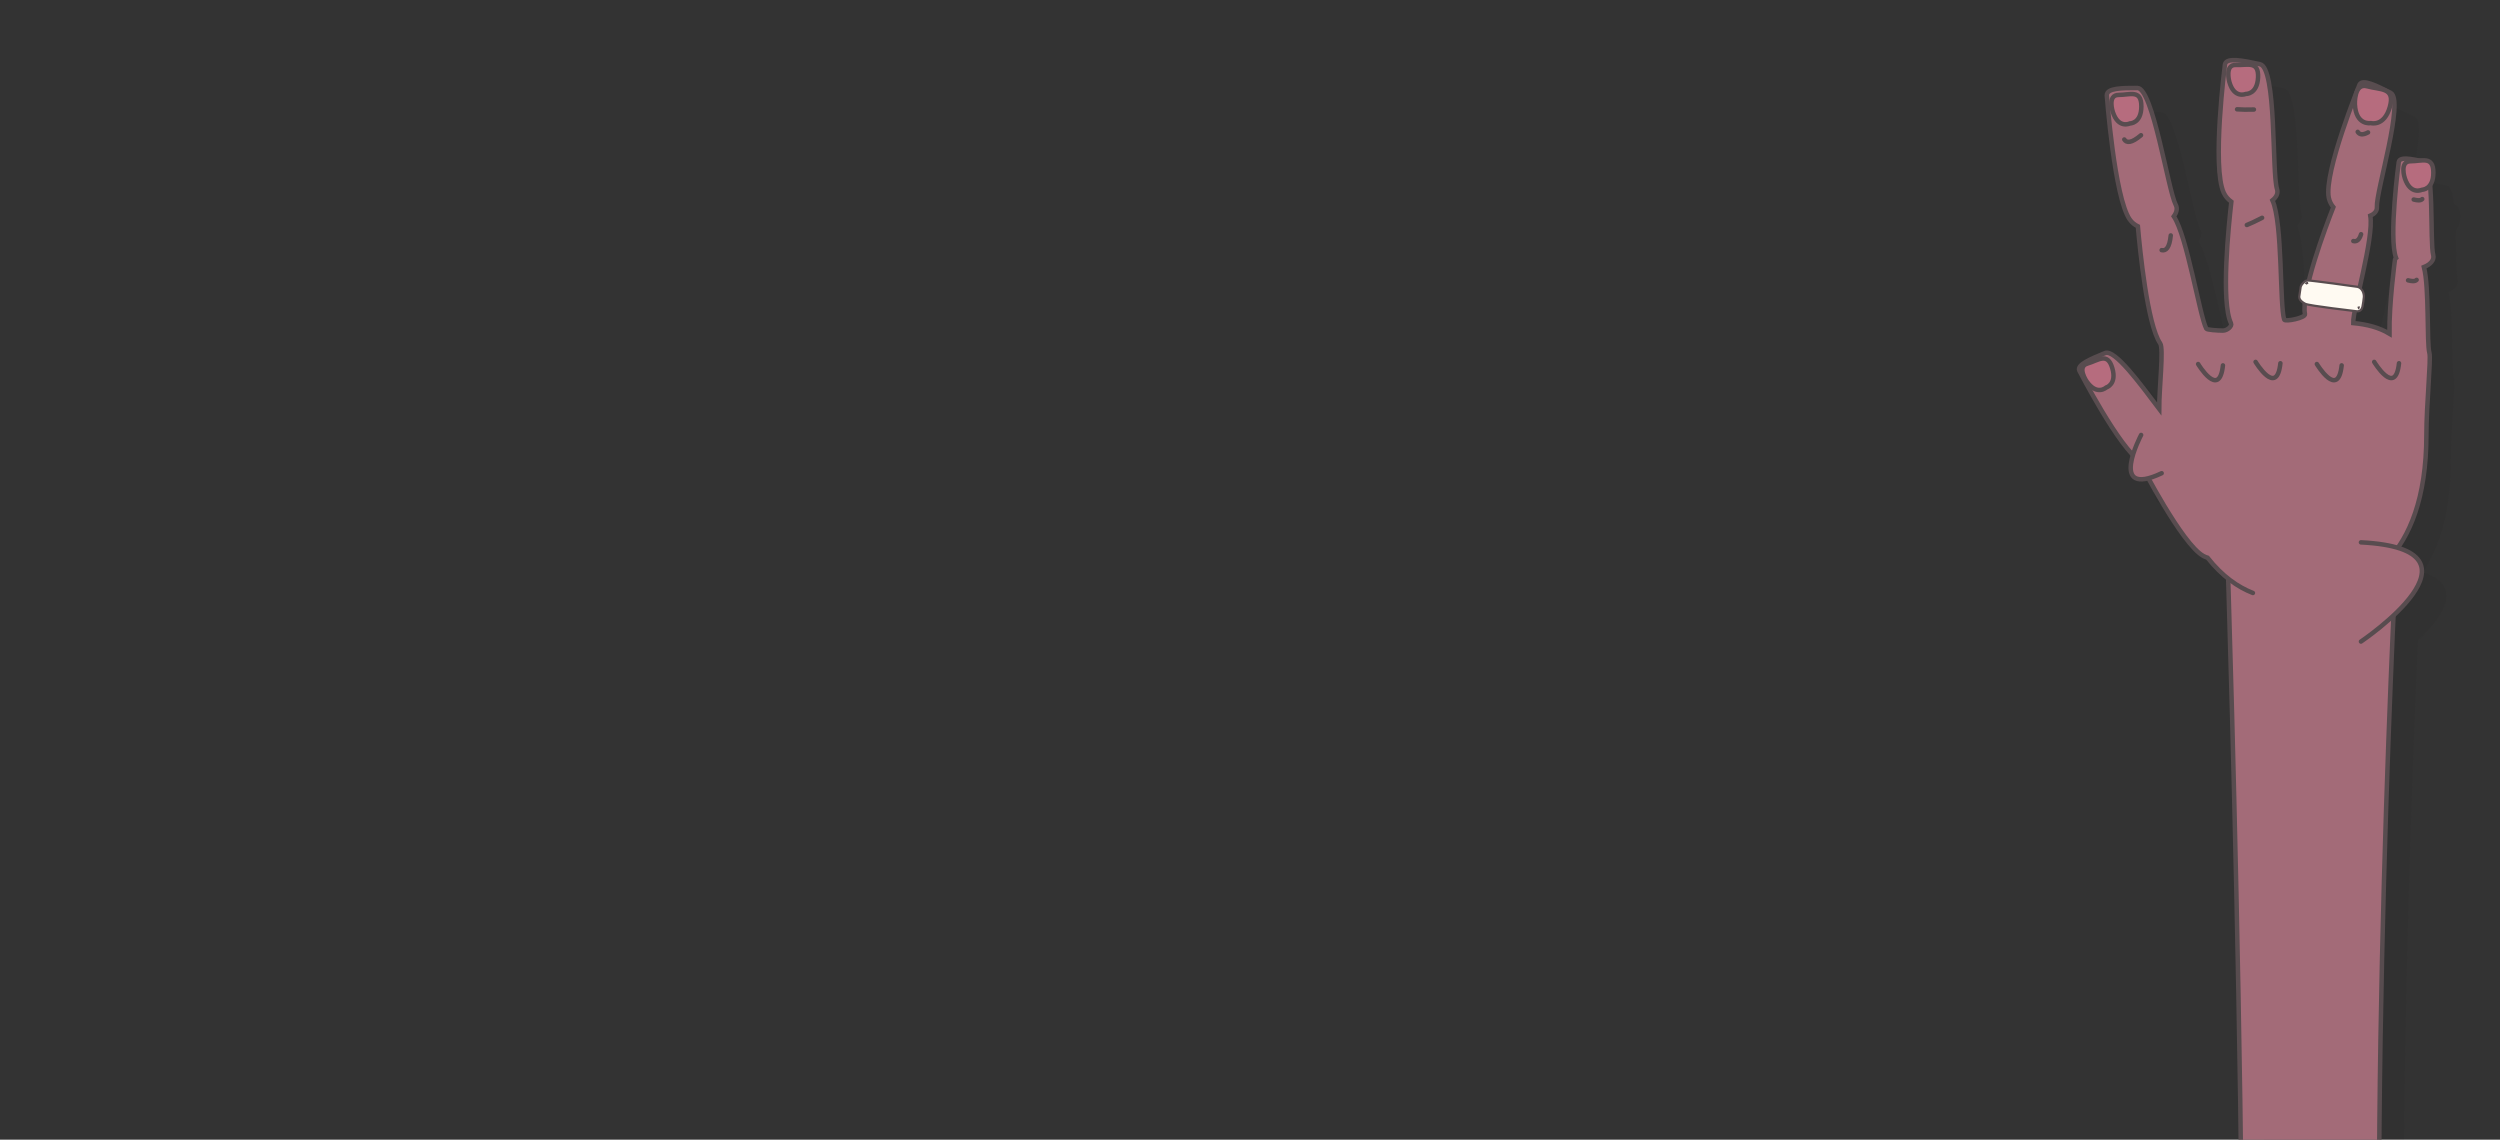 <?xml version="1.0" encoding="utf-8"?>
<!-- Generator: Adobe Illustrator 22.1.0, SVG Export Plug-In . SVG Version: 6.00 Build 0)  -->
<svg version="1.1" id="Layer_1" xmlns="http://www.w3.org/2000/svg" xmlns:xlink="http://www.w3.org/1999/xlink" x="0px" y="0px"
	 viewBox="0 0 2227.8 1015.6" style="enable-background:new 0 0 2227.8 1015.6;" xml:space="preserve">
<rect x="0" y="0" width="2227.8" height="1015.6" fill="#333333" stroke="none"/>
<style type="text/css">
	.st0{opacity:0.1;}
	.st1{fill:#231F20;stroke:#231F20;stroke-miterlimit:10;}
	.st2{fill:#A36B78;stroke:#584C4F;stroke-width:4;stroke-linecap:round;stroke-miterlimit:10;}
	.st3{fill:#B66C7E;stroke:#584C4F;stroke-width:4;stroke-miterlimit:10;}
	.st4{fill:#FFFAF2;stroke:#584C4F;stroke-width:2;stroke-miterlimit:10;}
</style>
<g id="Layer_5">
</g>
<g id="Layer_3">
</g>
<g>
	<g class="st0">
		<path id="XMLID_6257_" class="st1" d="M2184.9,2283.6c-14.6-312.3-27.4-695.9-37.5-895.2c-18.3-361.1,10.3-891.5,10.3-891.5
			L2006,509.8c0,0,31,936.7,0,1133.4c-22.2,141,16.8,663.1,29.2,967.5"/>
		<path class="st1" d="M2149.8,520.5c18.2-19.8,33.7-53.5,33.7-111c0-26.7,4.2-67.6,2.7-72.9c-2.5-8.9-0.1-58.2-4.9-76.6
			c5.6-2.2,9.5-6.3,8.3-10.7c-3.1-10.9,1.2-81.3-9.1-83.5s-20.6-4.4-21.6,0.5c0,0-9.2,67.9-2.4,85.6c-0.5,0.4-0.9,0.9-1,1.6
			c0,0-5.3,39.3-4.9,65.9c-9.3-5.6-20.2-8.4-32.3-9.5c-0.4-12.8,18.7-75.9,15.2-95.7c3.8-1.6,6.2-4.3,5.9-7.8
			c-0.8-13.9,24.7-95.3,12.2-101.7c-12.5-6.3-25-12.7-27.7-7.3c0,0-31.8,78.2-27.4,100.7c0.7,3.4,2.2,6.2,4.1,8.5
			c-7,17.8-29,76.4-25.3,95.3c0.7,3.4-17.8,7.1-18.5,4.9c-4.1-12.7-1.3-86-10.5-106.3c3.5-2.8,5.3-6.3,4.1-10
			c-4.7-14.5-0.3-108.2-15.2-111.3c-14.9-3.2-29.8-6.3-31.2,0.1c0,0-11.8,92.1-1,114.6c1.6,3.4,4,5.9,6.7,7.9
			c-2.4,21.1-9.4,89.3-0.3,108.3c1.2,2.5-3.3,6.5-7.2,6.5c-5.1,0-14.3-0.7-14.8-1.7c-6-11.4-17.2-82.6-29-100.1
			c2.5-3.4,3.5-7.1,1.7-10.4c-6.8-13-20.4-104-34.1-104c-13.6,0-27.3,0-27.3,6.5c0,0,6.8,91,20.4,110.6c2,2.9,4.6,4.9,7.3,6.2
			c1.8,20.8,8.5,87.9,19.9,104.3c3.2,4.6-0.9,39.7-0.9,58.4c-16.9-22.4-39.6-53.4-48.2-49.8c-12.6,5.2-25.2,10.3-23,15.6
			c0,0,35.7,69.6,54.9,81.3c-0.2,0.7-0.3,1.5,0,2.2c0,0,36.5,71.1,55.6,81.7c1.3,0.7,2.5,1.2,3.8,1.6c13.1,16.6,27,26.2,40.4,31.4"
			/>
		<path class="st1" d="M2142.9,527.3c2.3-2,4.6-4.3,6.9-6.7"/>
		<path id="XMLID_6256_" class="st1" d="M2125.2,593.7c0,0,122.2-82.2,0-88.4"/>
		<path class="st1" d="M2005.7,108.4c0,0-5.1-15.2,5.1-15.2s20.3-5.1,20.3,10.2s-10.2,15.2-10.2,15.2S2010.8,123.7,2005.7,108.4z"/>
		<path class="st1" d="M1906.1,132.8c0,0-5.1-15.2,5.1-15.2s20.3-5.1,20.3,10.2s-10.2,15.2-10.2,15.2S1911.2,148.1,1906.1,132.8z"/>
		<path class="st1" d="M2166.4,197.9c0,0-5.1-15.2,5.1-15.2s20.3-5.1,20.3,10.2c0,15.2-10.2,15.2-10.2,15.2
			S2171.4,213.1,2166.4,197.9z"/>
		<path class="st1" d="M2117.1,128c0,0-6.1-18.3,6.1-18.3c12.2,0,24.5-6.1,24.5,12.2s-12.2,18.3-12.2,18.3S2123.2,146.3,2117.1,128z
			"/>
		<path class="st1" d="M1873.7,360.7c0,0-5-15.1,5-15.1c10.1,0,20.1-5,20.1,10.1s-10.1,15.1-10.1,15.1S1878.7,375.8,1873.7,360.7z"
			/>
		<path id="XMLID_6255_" class="st1" d="M2137,344.5c0,0,18.9,31.6,22.1,1.2"/>
		<path id="XMLID_6254_" class="st1" d="M2085.9,346.4c0,0,18.9,31.6,22.1,1.2"/>
		<path id="XMLID_6253_" class="st1" d="M2031.3,344.5c0,0,18.9,31.6,22.1,1.2"/>
		<path id="XMLID_6252_" class="st1" d="M1980.2,346.4c0,0,18.9,31.6,22.1,1.2"/>
		<path id="XMLID_6251_" class="st1" d="M1929.4,409.6c0,0-30.2,57,18.3,34.1"/>
		<path id="XMLID_6250_" class="st1" d="M1947.6,244.9c3.7,0.9,7-1.9,8.1-13.1"/>
		<path id="XMLID_6249_" class="st1" d="M2023.5,222.5c3.7-1.5,8.2-3.6,13.6-6.4"/>
		<path id="XMLID_6248_" class="st1" d="M2126.6,223.7"/>
		<path id="XMLID_6247_" class="st1" d="M2118.4,236.8c2.8,0.7,5.3-0.7,6.9-6.1"/>
		<path id="XMLID_6246_" class="st1" d="M2173.2,263.2"/>
		<path id="XMLID_6245_" class="st1" d="M2167.2,271.8c2.9,0.8,6.2,1.2,7.6-0.4"/>
	</g>
	<g>
		<path id="XMLID_6244_" class="st2" d="M2163.6,2261.6c-14.6-312.3-27.4-695.9-37.5-895.2c-18.3-361.1,10.3-891.5,10.3-891.5
			l-151.7,12.9c0,0,31,936.7,0,1133.4c-22.2,141,16.8,663.1,29.2,967.5"/>
		<path class="st2" d="M2128.5,498.5c18.2-19.8,33.7-53.5,33.7-111c0-26.7,4.2-67.6,2.7-72.9c-2.5-8.9-0.1-58.2-4.9-76.6
			c5.6-2.2,9.5-6.3,8.3-10.7c-3.1-10.9,1.2-81.3-9.1-83.5s-20.6-4.4-21.6,0.5c0,0-9.2,67.9-2.4,85.6c-0.5,0.4-0.9,0.9-1,1.6
			c0,0-5.3,39.3-4.9,65.9c-9.3-5.6-20.2-8.4-32.3-9.5c-0.4-12.8,18.7-75.9,15.2-95.7c3.8-1.6,6.2-4.3,5.9-7.8
			c-0.8-13.9,24.7-95.3,12.2-101.7c-12.5-6.3-25-12.7-27.7-7.3c0,0-31.8,78.2-27.4,100.7c0.7,3.4,2.2,6.2,4.1,8.5
			c-7,17.8-29,76.4-25.3,95.3c0.7,3.4-17.8,7.1-18.5,4.9c-4.1-12.7-1.3-86-10.5-106.3c3.5-2.8,5.3-6.3,4.1-10
			c-4.7-14.5-0.3-108.2-15.2-111.3c-14.9-3.2-29.8-6.3-31.2,0.1c0,0-11.8,92.1-1,114.6c1.6,3.4,4,5.9,6.7,7.9
			c-2.4,21.1-9.4,89.3-0.3,108.3c1.2,2.5-3.3,6.5-7.2,6.5c-5.1,0-14.3-0.7-14.8-1.7c-6-11.4-17.2-82.6-29-100.1
			c2.5-3.4,3.5-7.1,1.7-10.4c-6.8-13-20.4-104-34.1-104c-13.6,0-27.3,0-27.3,6.5c0,0,6.8,91,20.4,110.6c2,2.9,4.6,4.9,7.3,6.2
			c1.8,20.8,8.5,87.9,19.9,104.3c3.2,4.6-0.9,39.7-0.9,58.4c-16.9-22.4-39.6-53.4-48.2-49.8c-12.6,5.2-25.2,10.3-23,15.6
			c0,0,35.7,69.6,54.9,81.3c-0.2,0.7-0.3,1.5,0,2.2c0,0,36.5,71.1,55.6,81.7c1.3,0.7,2.5,1.2,3.8,1.6c13.1,16.6,27,26.2,40.4,31.4"
			/>
		<path class="st2" d="M2121.6,505.3c2.3-2,4.6-4.3,6.9-6.7"/>
		<path id="XMLID_6243_" class="st2" d="M2103.9,571.7c0,0,122.2-82.2,0-88.4"/>
		<path class="st3" d="M1986.6,72.9c0,0-4.3-15.5,5.8-15s20.5-4.1,19.8,11.1s-10.9,14.7-10.9,14.7S1990.9,88.3,1986.6,72.9z"/>
		<path class="st3" d="M1882.8,99.8c0,0-5.1-15.2,5.1-15.2s20.3-5.1,20.3,10.2S1898,110,1898,110S1887.8,115.1,1882.8,99.8z"/>
		<path class="st3" d="M2143,158.9c0,0-5.1-15.2,5.1-15.2c10.2,0,20.3-5.1,20.3,10.2c0,15.2-10.2,15.2-10.2,15.2
			S2148.1,174.1,2143,158.9z"/>
		<path class="st3" d="M2098.5,92.9c0,0-0.9-19.3,10.9-16c11.8,3.3,25.2,0.8,20.2,18.5c-5,17.6-16.8,14.3-16.8,14.3
			S2099.4,112.2,2098.5,92.9z"/>
		<path class="st3" d="M1859.5,339.9c0,0-9.1-13.1,0.6-15.9s17.9-10.5,22.2,4c4.3,14.5-5.4,17.3-5.4,17.3S1868.6,353,1859.5,339.9z"
			/>
		<path id="XMLID_6242_" class="st2" d="M2115.7,322.5c0,0,18.9,31.6,22.1,1.2"/>
		<path id="XMLID_6241_" class="st2" d="M2064.6,324.4c0,0,18.9,31.6,22.1,1.2"/>
		<path id="XMLID_6240_" class="st2" d="M2010,322.5c0,0,18.9,31.6,22.1,1.2"/>
		<path id="XMLID_6239_" class="st2" d="M1958.8,324.4c0,0,18.9,31.6,22.1,1.2"/>
		<path id="XMLID_6238_" class="st2" d="M1908,387.6c0,0-30.2,57,18.3,34.1"/>
		<path id="XMLID_6237_" class="st2" d="M1926.3,222.9c3.7,0.9,7-1.9,8.1-13.1"/>
		<path id="XMLID_6236_" class="st2" d="M2002.2,200.5c3.7-1.5,8.2-3.6,13.6-6.4"/>
		<path id="XMLID_6235_" class="st2" d="M2105.2,201.7"/>
		<path id="XMLID_6234_" class="st2" d="M2097.1,214.8c2.8,0.7,5.3-0.7,6.9-6.1"/>
		<path id="XMLID_5343_" class="st2" d="M2151.8,241.2"/>
		<path id="XMLID_5340_" class="st2" d="M2145.9,249.8c2.9,0.8,6.2,1.2,7.6-0.4"/>
		<path id="XMLID_6866_" class="st2" d="M1893,124.3c2,3.2,6.3,3.5,14.9-3.8"/>
		<path id="XMLID_6865_" class="st2" d="M1993.5,97.4c4,0.3,8.9,0.4,15,0.2"/>
		<path id="XMLID_6864_" class="st2" d="M2101,117.5c1.5,2.4,4.2,3.2,9.2,0.5"/>
		<path id="XMLID_6863_" class="st2" d="M2150.9,177.8c2.9,0.8,6.2,1.2,7.6-0.4"/>
	</g>
	<path id="XMLID_6277_" class="st4" d="M2100.8,255.6c-1-0.2-41.2-5.8-44.8-5.7c-0.5,0-1.8,0.6-2.6,1.3c-1.1,1-2.6,2.5-3.2,4.3
		c-0.1,0.2-1.2,7.8-1.2,8c-0.5,2.3,0.6,4.9,5.4,7.3c3.6,1.7,44.8,6.5,45.7,6.6c2.8,0.3,4.5-1.5,5.1-3.9c0.4-1.5,1.2-7.3,1.3-8.8
		C2106.7,261,2104.8,256.5,2100.8,255.6z"/>
	<path id="XMLID_6275_" class="st4" d="M2101.8,273.1c0,0,0.4,1.4-0.6,1.8"/>
	<path id="XMLID_6274_" class="st4" d="M2056.8,251.9c0,0-1.7,0.5-2.2,1.2"/>
</g>
</svg>
